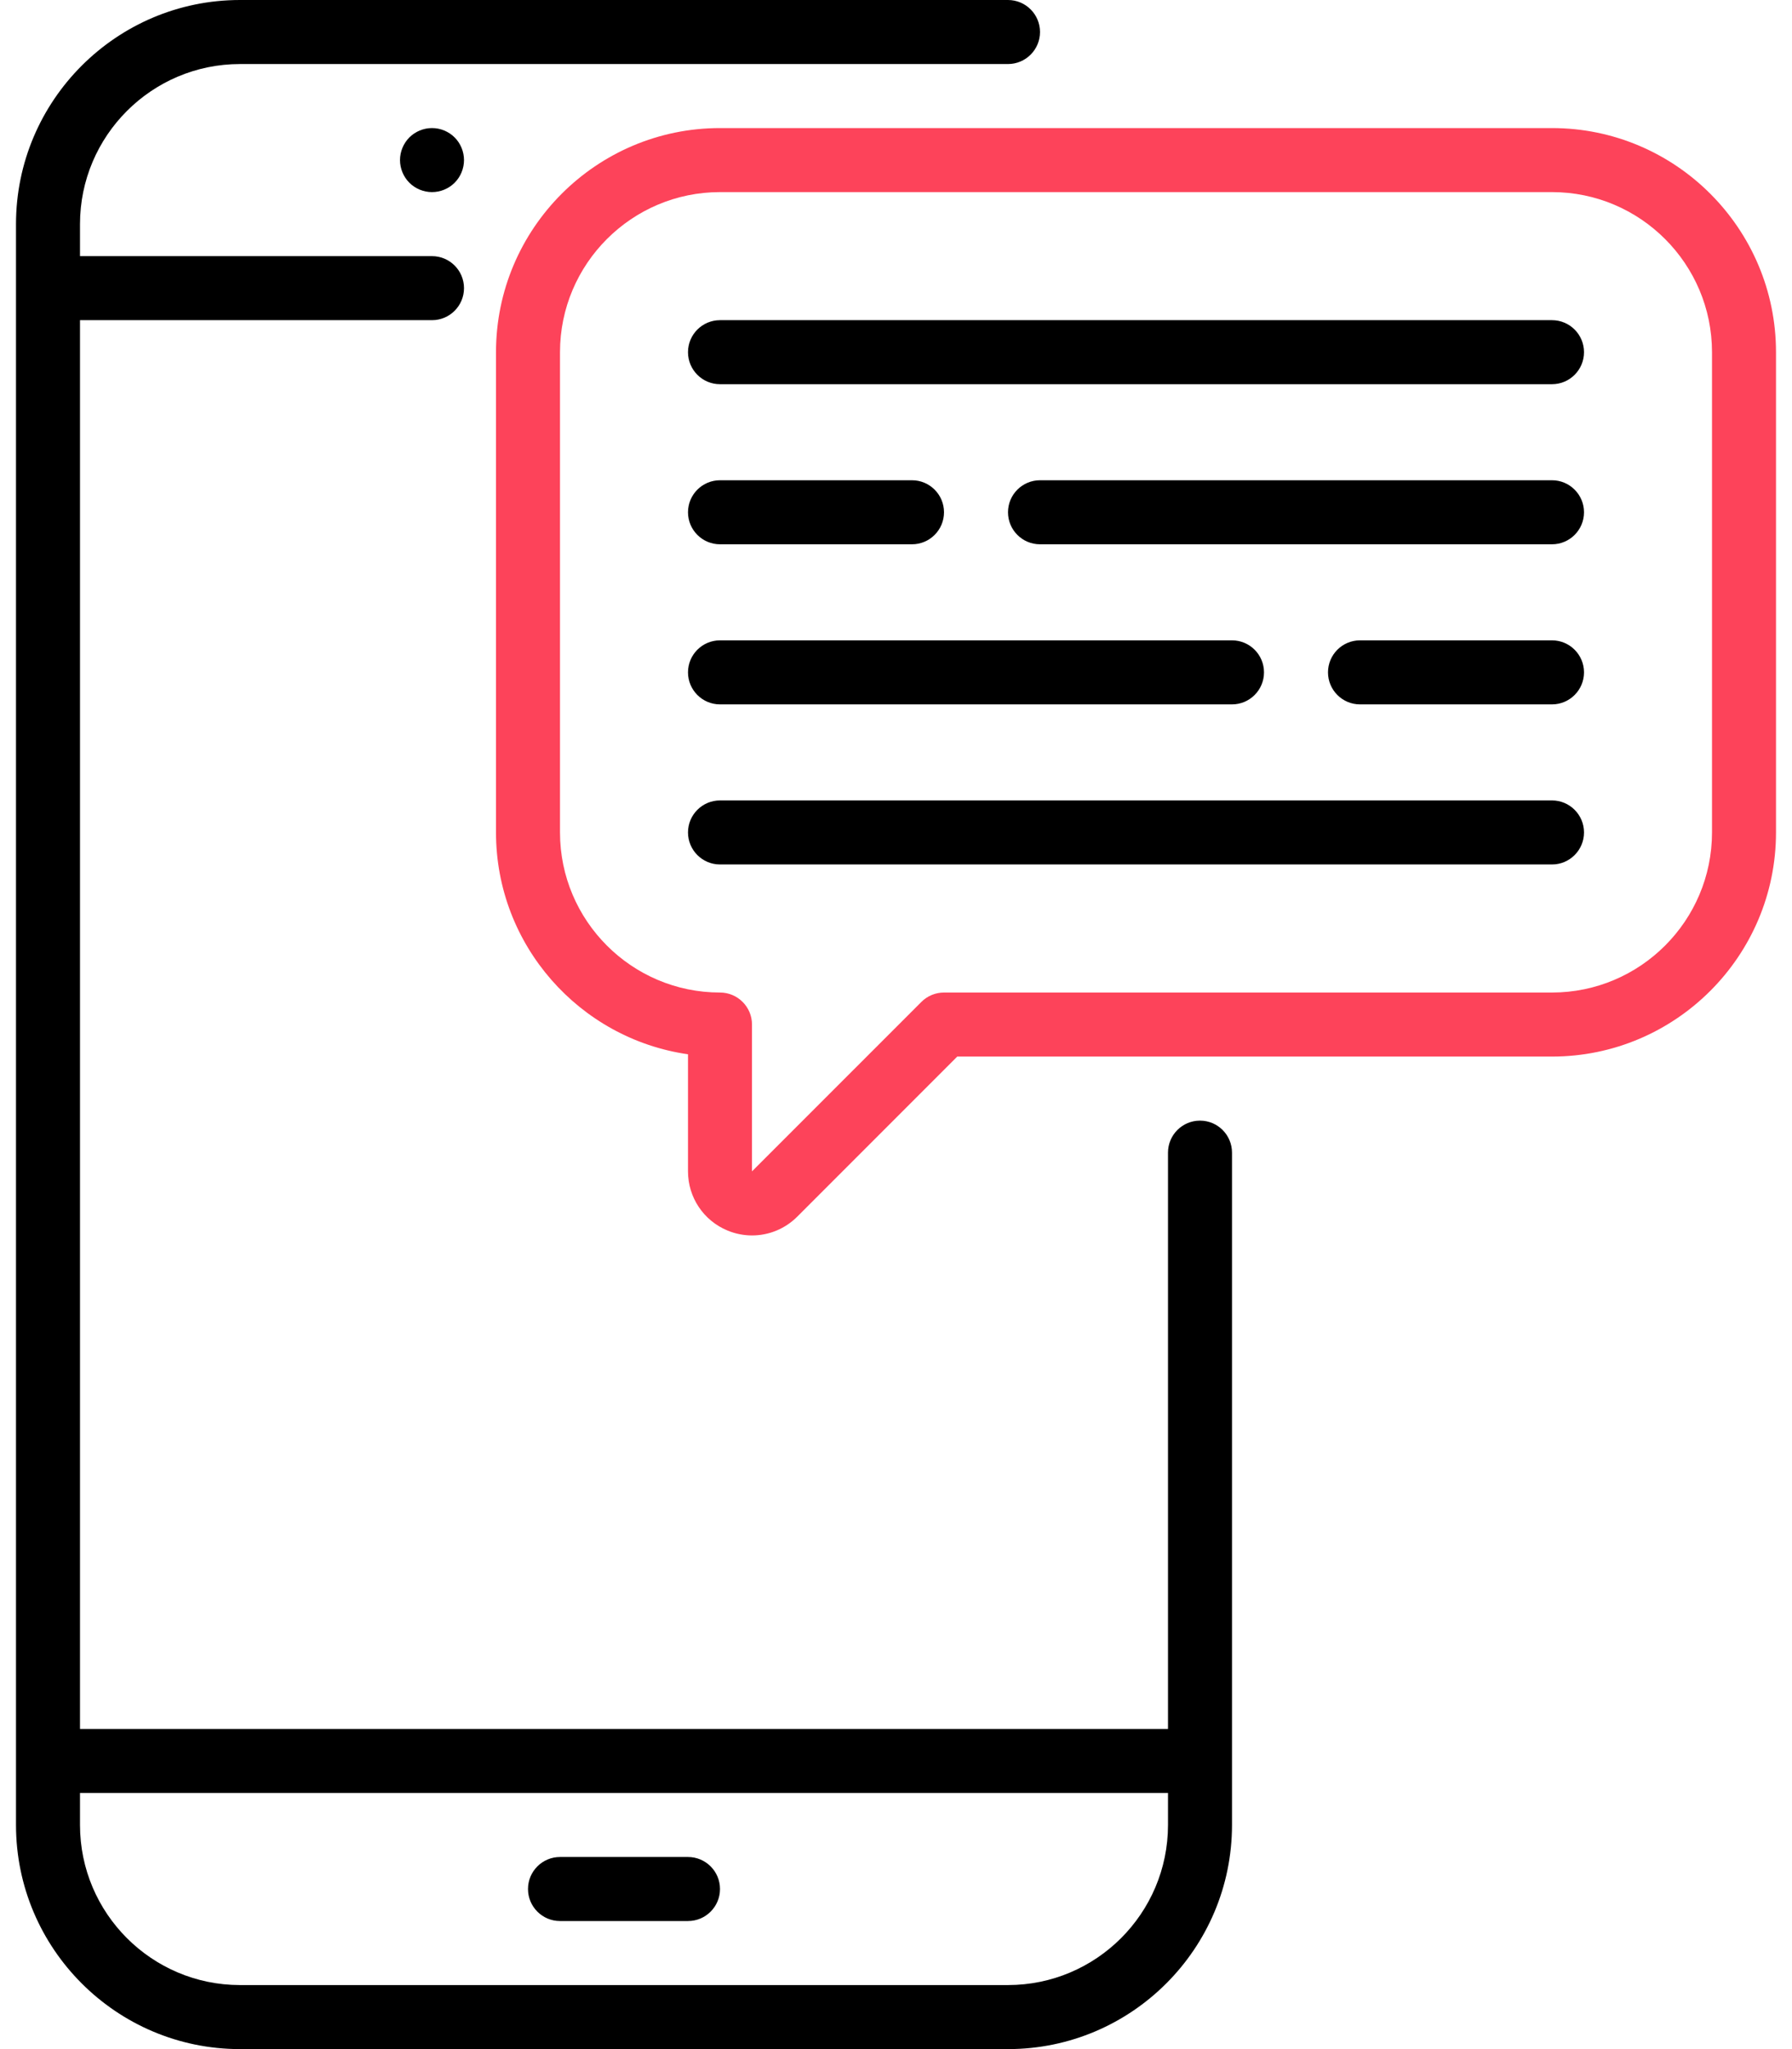 <svg width="98" height="112" viewBox="0 0 98 112" fill="none" xmlns="http://www.w3.org/2000/svg">
<path d="M65.625 61.251C64.659 61.251 63.875 62.034 63.875 63.001V94.5H4.375V17.5H23.625C24.591 17.5 25.375 16.716 25.375 15.75C25.375 14.784 24.591 14 23.625 14H4.375V12.25C4.375 7.425 8.3 3.5 13.125 3.5H55.125C56.091 3.5 56.875 2.716 56.875 1.75C56.875 0.784 56.091 0 55.125 0H13.125C6.37 0 0.875 5.495 0.875 12.25V99.75C0.875 106.505 6.37 112 13.125 112H55.125C61.88 112 67.375 106.505 67.375 99.75V63.001C67.375 62.034 66.591 61.251 65.625 61.251ZM55.125 108.5H13.125C8.3 108.5 4.375 104.575 4.375 99.75V98H63.875V99.75C63.875 104.575 59.95 108.5 55.125 108.5Z" fill="black"/>
<path d="M37.625 101.5H30.625C29.659 101.5 28.875 102.284 28.875 103.25C28.875 104.216 29.659 105 30.625 105H37.625C38.591 105 39.375 104.216 39.375 103.25C39.375 102.284 38.591 101.5 37.625 101.5Z" fill="black"/>
<path d="M22.387 7.512C22.061 7.838 21.875 8.291 21.875 8.75C21.875 9.209 22.061 9.662 22.387 9.988C22.713 10.314 23.163 10.5 23.625 10.5C24.087 10.5 24.537 10.314 24.863 9.988C25.189 9.662 25.375 9.212 25.375 8.75C25.375 8.288 25.189 7.838 24.863 7.512C24.537 7.186 24.087 7 23.625 7C23.163 7 22.713 7.186 22.387 7.512Z" fill="black"/>
<path d="M39.375 29.75H49.875C50.841 29.75 51.625 28.966 51.625 28C51.625 27.034 50.841 26.25 49.875 26.25H39.375C38.409 26.25 37.625 27.034 37.625 28C37.625 28.966 38.409 29.75 39.375 29.75Z" fill="black"/>
<path d="M84.875 26.25H56.875C55.909 26.25 55.125 27.034 55.125 28C55.125 28.966 55.909 29.75 56.875 29.75H84.875C85.841 29.75 86.625 28.966 86.625 28C86.625 27.034 85.841 26.25 84.875 26.25Z" fill="black"/>
<path d="M84.875 35H74.375C73.409 35 72.625 35.784 72.625 36.75C72.625 37.716 73.409 38.5 74.375 38.5H84.875C85.841 38.5 86.625 37.716 86.625 36.75C86.625 35.784 85.841 35 84.875 35Z" fill="black"/>
<path d="M39.375 38.5H67.375C68.341 38.5 69.125 37.716 69.125 36.75C69.125 35.784 68.341 35 67.375 35H39.375C38.409 35 37.625 35.784 37.625 36.75C37.625 37.716 38.409 38.5 39.375 38.5Z" fill="black"/>
<path d="M84.875 17.5H39.375C38.409 17.5 37.625 18.284 37.625 19.25C37.625 20.216 38.409 21 39.375 21H84.875C85.841 21 86.625 20.216 86.625 19.25C86.625 18.284 85.841 17.5 84.875 17.5Z" fill="black"/>
<path d="M84.875 43.75H39.375C38.409 43.75 37.625 44.534 37.625 45.5C37.625 46.466 38.409 47.25 39.375 47.25H84.875C85.841 47.25 86.625 46.466 86.625 45.5C86.625 44.534 85.841 43.75 84.875 43.75Z" fill="black"/>
<path d="M84.875 7H39.375C32.62 7 27.125 12.495 27.125 19.25V45.5C27.125 51.661 31.696 56.774 37.625 57.625V64.025C37.625 65.446 38.473 66.715 39.786 67.259C40.221 67.439 40.677 67.527 41.129 67.527C42.038 67.527 42.929 67.171 43.6 66.5L52.35 57.75H84.875C91.63 57.75 97.125 52.255 97.125 45.5V19.25C97.125 12.495 91.63 7 84.875 7ZM93.625 45.5C93.625 50.325 89.7 54.25 84.875 54.25H51.625C51.161 54.25 50.716 54.434 50.388 54.763L41.125 64.024V56C41.125 55.034 40.341 54.25 39.375 54.25C34.55 54.25 30.625 50.325 30.625 45.5V19.25C30.625 14.425 34.55 10.5 39.375 10.5H84.875C89.7 10.5 93.625 14.425 93.625 19.25V45.5Z" fill="#FD435A"/>
</svg>
